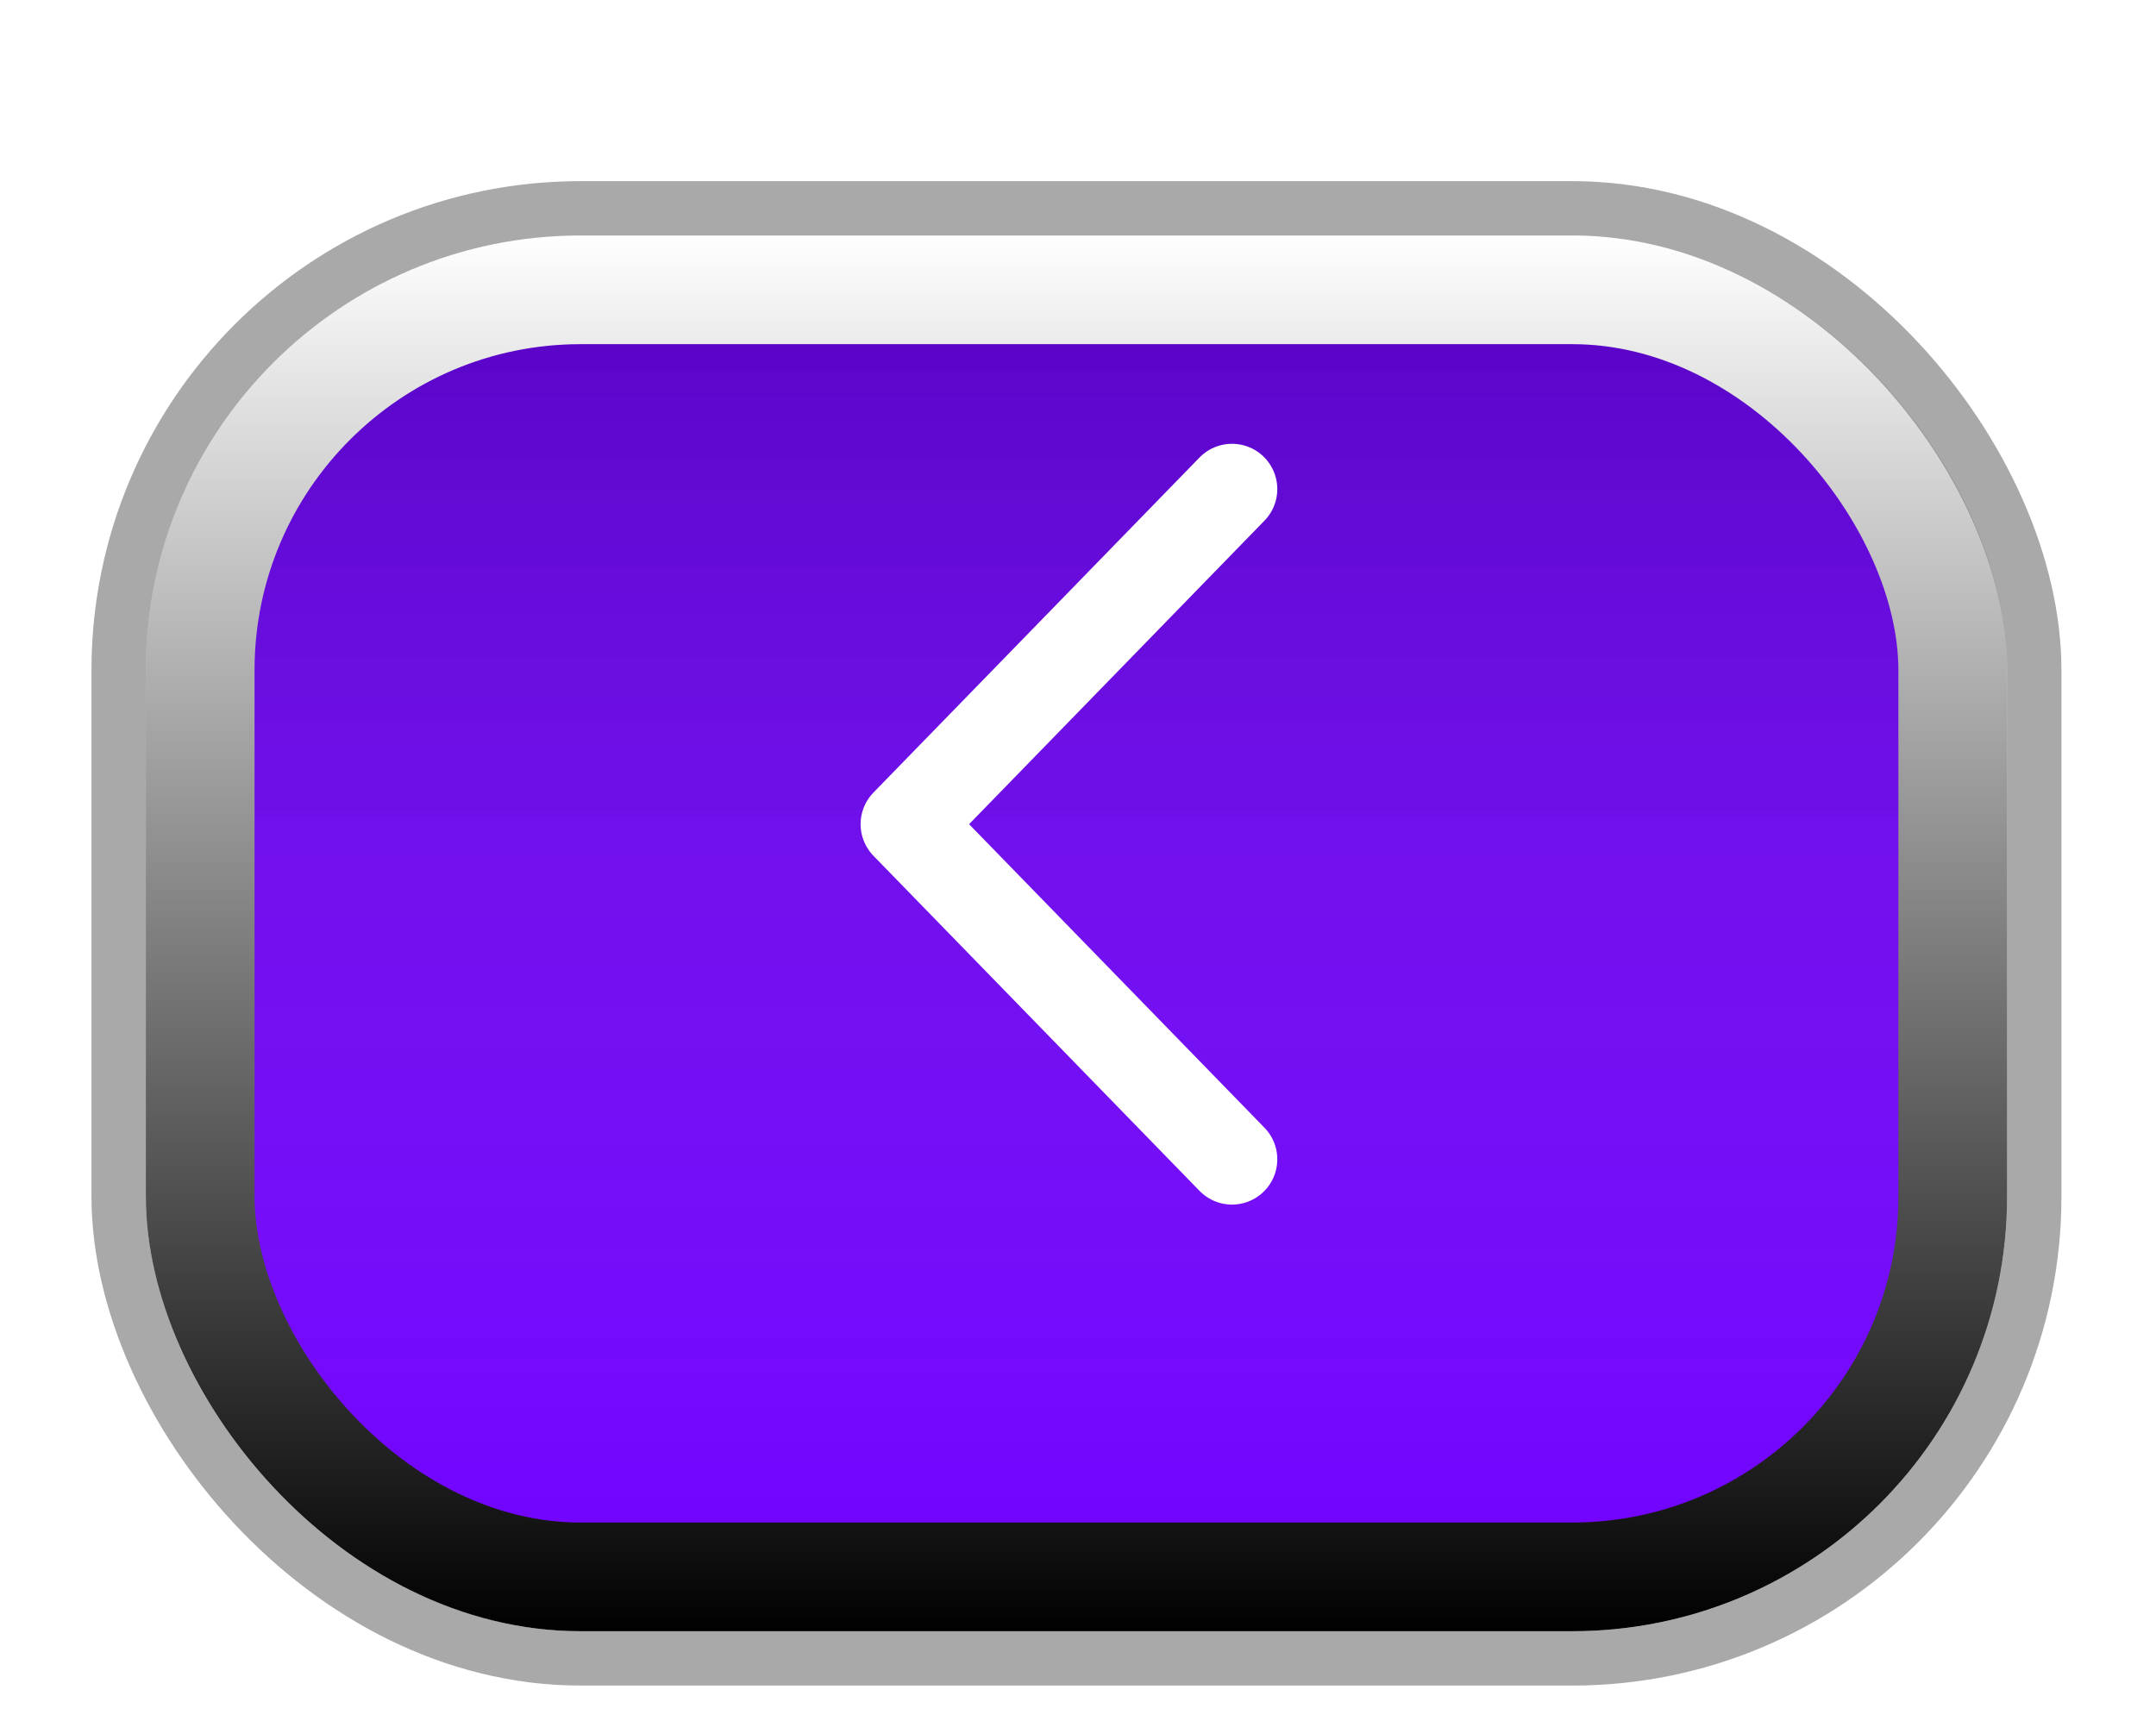 <svg width="119" height="95" viewBox="0 0 119 95" fill="none" xmlns="http://www.w3.org/2000/svg">
<g filter="url(#filter0_ddd_3759_356)">
<g clip-path="url(#clip0_3759_356)">
<rect x="11.049" y="10" width="96.732" height="71.053" rx="21" fill="#7000FF"/>
<rect x="11.049" y="10" width="96.732" height="71.053" rx="21" fill="url(#paint0_linear_3759_356)" fill-opacity="0.25" style="mix-blend-mode:soft-light"/>
<rect x="11.049" y="10" width="96.732" height="71.053" rx="21" stroke="url(#paint1_linear_3759_356)" stroke-width="6" style="mix-blend-mode:soft-light"/>
</g>
<rect x="6.549" y="5.5" width="105.732" height="80.053" rx="25.5" stroke="#0A0A0A" stroke-opacity="0.35" stroke-width="3"/>
</g>
<path d="M68 27L50 45.5L68 64" stroke="white" stroke-width="5" stroke-linecap="round" stroke-linejoin="round"/>
<defs>
<filter id="filter0_ddd_3759_356" x="0.049" y="0" width="118.731" height="94.053" filterUnits="userSpaceOnUse" color-interpolation-filters="sRGB">
<feFlood flood-opacity="0" result="BackgroundImageFix"/>
<feColorMatrix in="SourceAlpha" type="matrix" values="0 0 0 0 0 0 0 0 0 0 0 0 0 0 0 0 0 0 127 0" result="hardAlpha"/>
<feOffset dy="1"/>
<feGaussianBlur stdDeviation="2.5"/>
<feColorMatrix type="matrix" values="0 0 0 0 0 0 0 0 0 0 0 0 0 0 0 0 0 0 0.2 0"/>
<feBlend mode="normal" in2="BackgroundImageFix" result="effect1_dropShadow_3759_356"/>
<feColorMatrix in="SourceAlpha" type="matrix" values="0 0 0 0 0 0 0 0 0 0 0 0 0 0 0 0 0 0 127 0" result="hardAlpha"/>
<feOffset dy="3"/>
<feGaussianBlur stdDeviation="2"/>
<feColorMatrix type="matrix" values="0 0 0 0 0 0 0 0 0 0 0 0 0 0 0 0 0 0 0.12 0"/>
<feBlend mode="normal" in2="effect1_dropShadow_3759_356" result="effect2_dropShadow_3759_356"/>
<feColorMatrix in="SourceAlpha" type="matrix" values="0 0 0 0 0 0 0 0 0 0 0 0 0 0 0 0 0 0 127 0" result="hardAlpha"/>
<feOffset dy="2"/>
<feGaussianBlur stdDeviation="2"/>
<feColorMatrix type="matrix" values="0 0 0 0 0 0 0 0 0 0 0 0 0 0 0 0 0 0 0.14 0"/>
<feBlend mode="normal" in2="effect2_dropShadow_3759_356" result="effect3_dropShadow_3759_356"/>
<feBlend mode="normal" in="SourceGraphic" in2="effect3_dropShadow_3759_356" result="shape"/>
</filter>
<linearGradient id="paint0_linear_3759_356" x1="59.415" y1="7" x2="59.415" y2="84.053" gradientUnits="userSpaceOnUse">
<stop/>
<stop offset="1" stop-color="white" stop-opacity="0"/>
</linearGradient>
<linearGradient id="paint1_linear_3759_356" x1="59.415" y1="7" x2="59.415" y2="84.053" gradientUnits="userSpaceOnUse">
<stop stop-color="white"/>
<stop offset="1"/>
</linearGradient>
<clipPath id="clip0_3759_356">
<rect x="8.049" y="7" width="102.732" height="77.053" rx="24" fill="white"/>
</clipPath>
</defs>
</svg>
